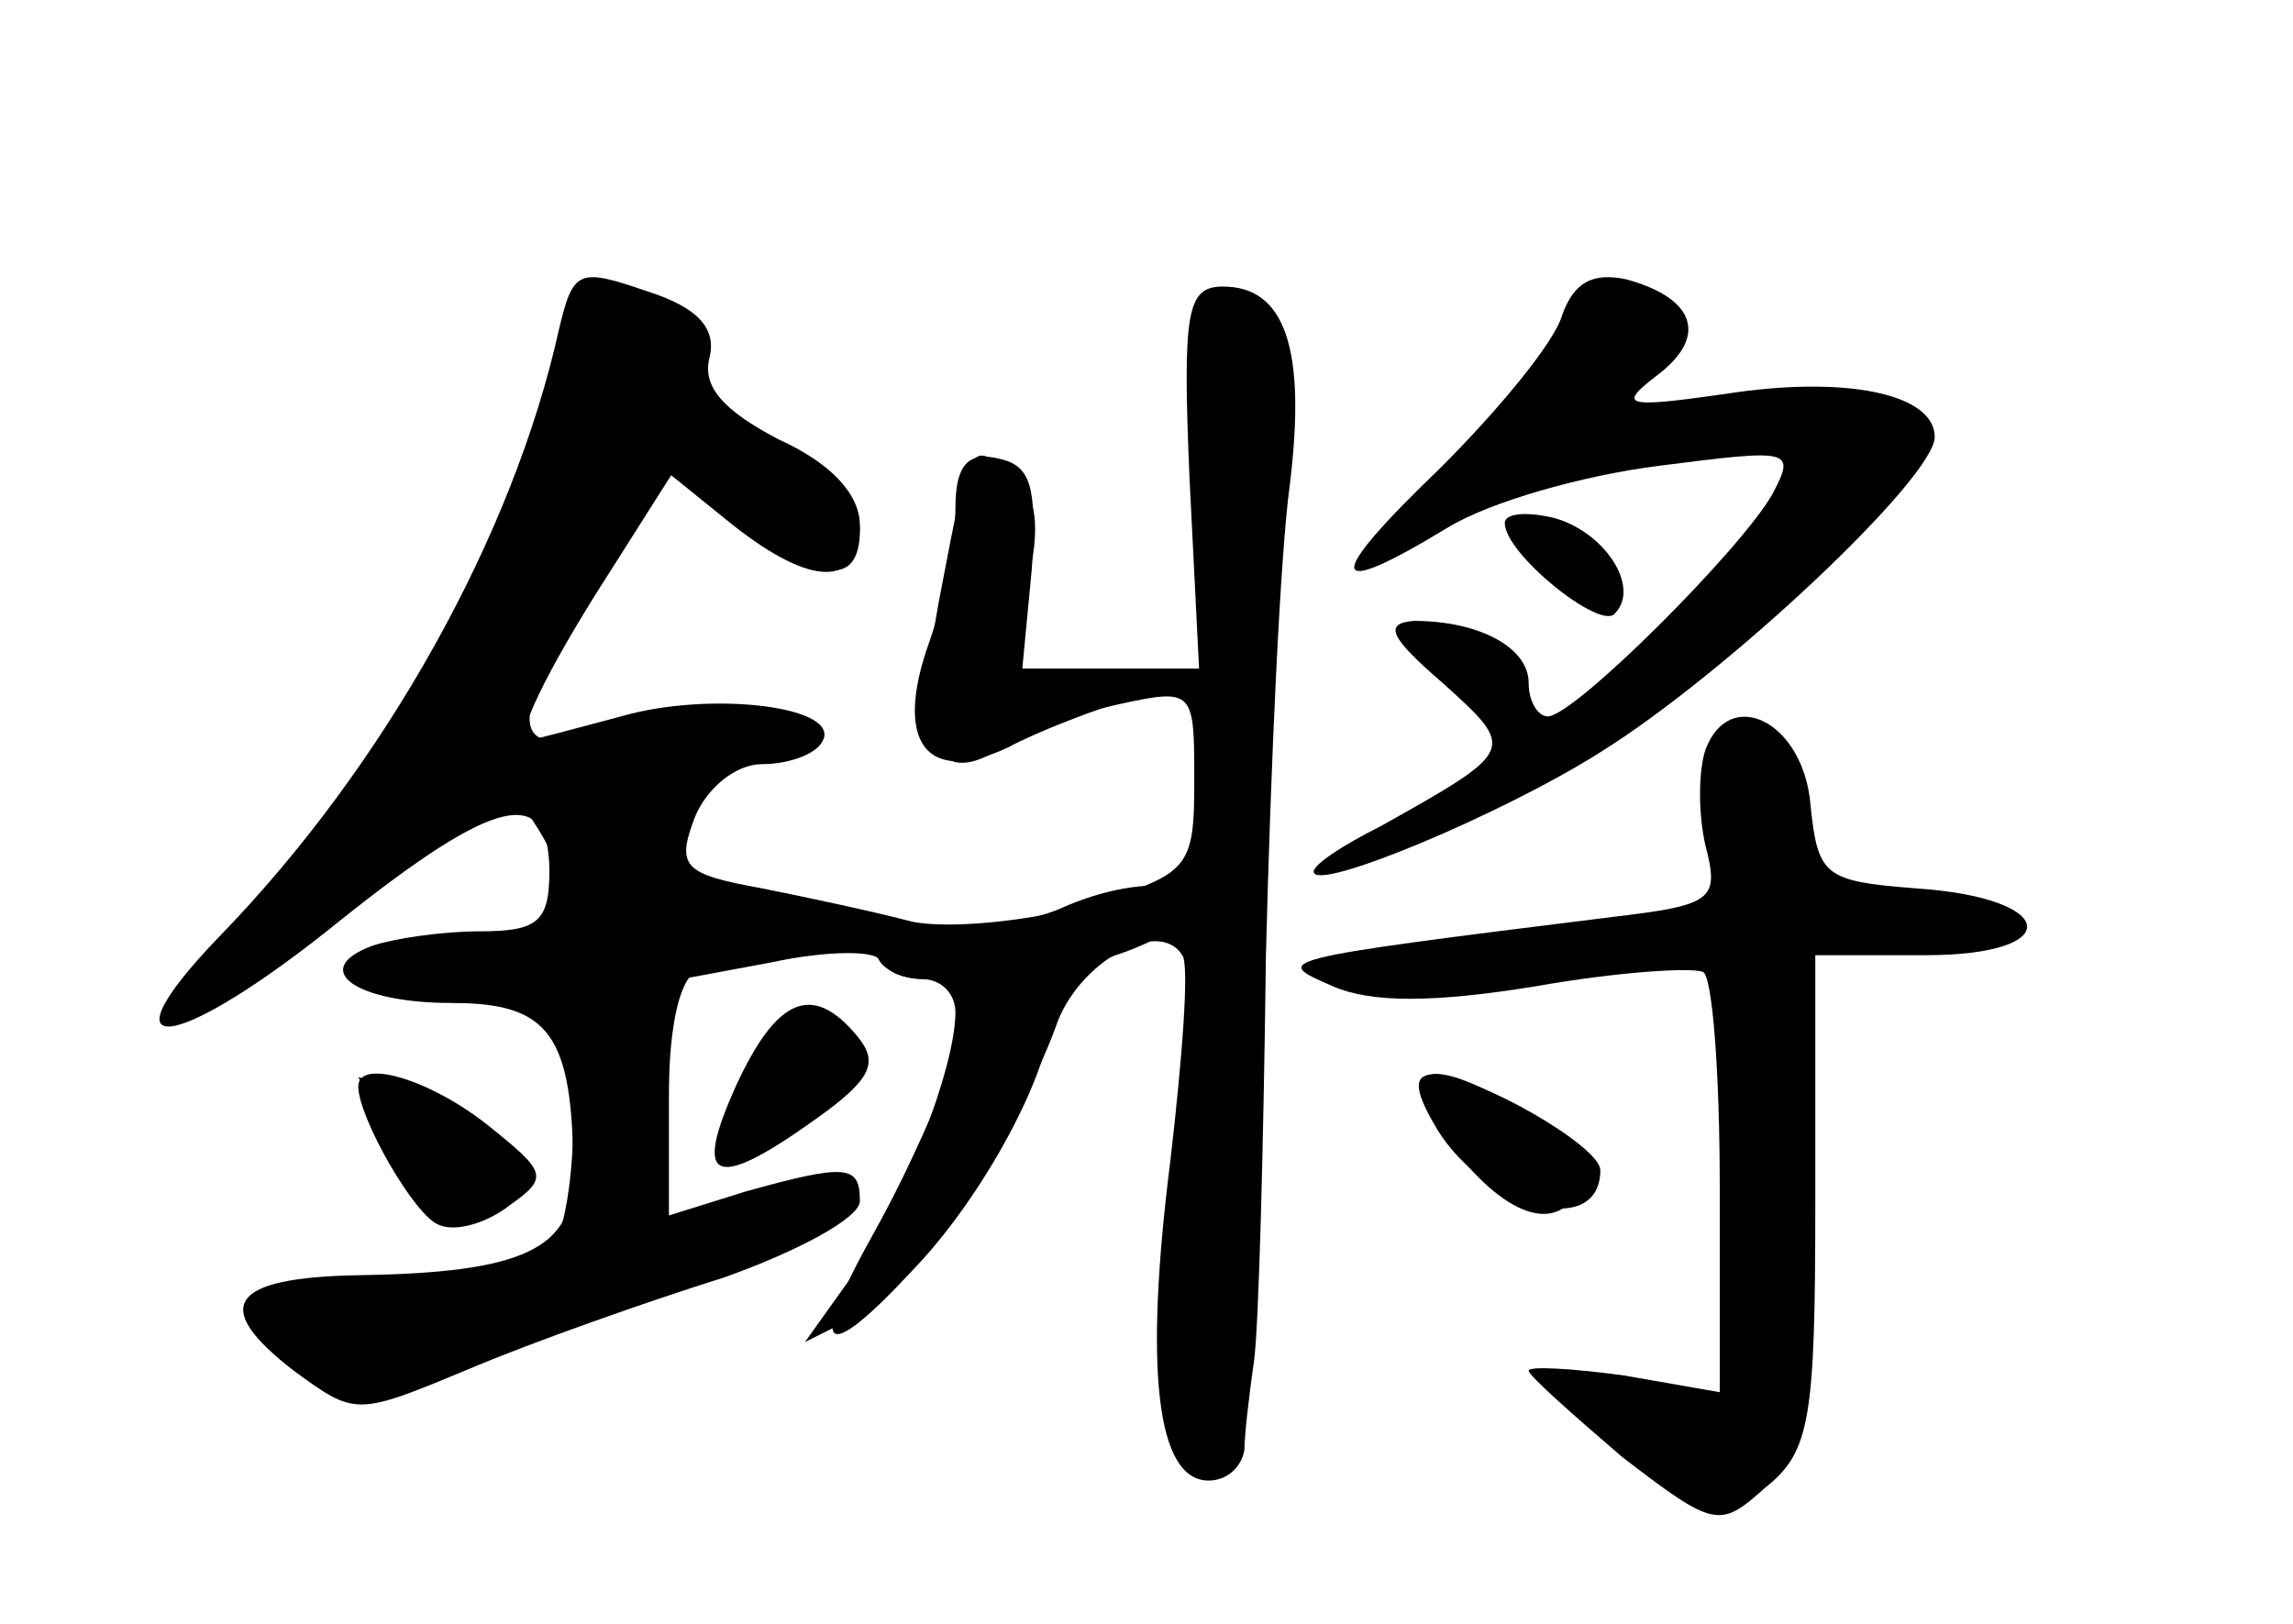 <?xml version="1.0" standalone="no"?>
<!DOCTYPE svg PUBLIC "-//W3C//DTD SVG 20010904//EN"
 "http://www.w3.org/TR/2001/REC-SVG-20010904/DTD/svg10.dtd">
<svg version="1.0" xmlns="http://www.w3.org/2000/svg"
 width="96pt" height="68pt" viewBox="0 0 96 68"
 preserveAspectRatio="xMidYMid meet">
<g transform="translate(0,68) scale(0.1,-0.1)" fill="#000000" stroke="none">
<g id="part-0" class="char-part">
  <path d="M234 542 c-19 -86 -73 -183 -142 -254 -52 -54 -18 -49 51 7 64 51 87
57 87 20 0 -21 -5 -25 -29 -25 -16 0 -36 -3 -45 -6 -27 -10 -7 -24 33 -24 41
0 51 -13 51 -72 0 -31 -21 -41 -90 -42 -54 -1 -62 -13 -27 -40 26 -19 26 -19
74 1 26 11 74 28 106 38 31 11 57 25 57 32 0 15 -5 16 -48 4 l-32 -10 0 49 0
49 43 8 c23 5 44 5 45 1 2 -4 10 -8 18 -8 8 0 14 -6 14 -14 0 -23 -22 -80 -43
-110 l-20 -28 22 11 c23 13 67 77 83 121 9 27 43 46 53 30 3 -4 0 -43 -5 -86
-11 -87 -6 -134 16 -134 8 0 14 6 15 13 0 6 2 23 4 37 2 14 4 90 5 170 2 80 6
168 10 197 7 57 -2 83 -28 83 -15 0 -17 -10 -14 -80 l4 -80 -40 0 -40 0 8 35
c6 25 4 38 -6 46 -18 15 -18 15 -30 -48 -12 -61 -4 -84 24 -67 9 6 32 15 50
19 32 7 32 6 32 -32 0 -37 -2 -39 -45 -52 -25 -7 -58 -10 -73 -7 -15 4 -43 10
-63 14 -33 6 -36 9 -28 30 5 12 17 22 28 22 11 0 22 4 25 9 10 15 -46 22 -84
11 -19 -5 -37 -10 -39 -10 -6 0 7 28 34 70 l26 41 26 -21 c33 -26 53 -26 53 0
0 13 -12 26 -34 36 -23 12 -32 22 -29 34 3 12 -4 21 -26 28 -29 10 -31 9 -37
-16z"/>
  <path d="M654 548 c-3 -11 -26 -39 -51 -64 -49 -47 -48 -56 3 -25 18 11 57 22
89 26 55 7 57 7 47 -12 -13 -23 -83 -93 -94 -93 -4 0 -8 6 -8 14 0 15 -21 26
-48 26 -13 -1 -10 -7 12 -26 31 -28 31 -28 -26 -60 -16 -8 -28 -16 -28 -19 0
-9 79 24 120 50 53 33 140 115 140 132 0 18 -37 26 -88 18 -42 -6 -45 -5 -28
8 21 16 16 32 -13 40 -14 3 -22 -1 -27 -15z"/>
  <path d="M630 461 c0 -13 40 -45 46 -38 11 11 -4 34 -25 40 -12 3 -21 2 -21
-2z"/>
  <path d="M714 366 c-3 -9 -3 -27 0 -40 6 -23 3 -25 -39 -30 -145 -18 -142 -18
-117 -29 16 -7 42 -7 85 0 34 6 65 8 70 6 4 -2 7 -43 7 -90 l0 -86 -40 7 c-22
3 -40 4 -40 2 0 -2 18 -18 39 -36 39 -30 41 -30 60 -13 19 15 21 29 21 120 l0
103 46 0 c59 0 56 24 -4 28 -38 3 -41 5 -44 35 -3 35 -34 50 -44 23z"/>
  <path d="M308 225 c-18 -40 -9 -44 33 -14 24 17 27 24 18 35 -19 23 -34 16
-51 -21z"/>
  <path d="M150 225 c0 -13 24 -55 34 -58 7 -3 20 1 29 8 17 12 16 14 -9 34 -24
19 -54 28 -54 16z"/>
  <path d="M600 210 c19 -35 70 -50 70 -20 0 10 -52 40 -70 40 -8 0 -8 -6 0 -20z"/>
</g>
<g id="part-1" class="char-part">
  <path d="M240 545 c0 -38 -48 -135 -106 -211 -66 -88 -61 -94 18 -25 25 23 51
41 57 41 9 0 31 -39 31 -55 0 -2 -20 -7 -45 -11 -54 -8 -50 -24 6 -24 l39 0 0
-49 c0 -28 -5 -53 -11 -56 -6 -4 -37 -9 -70 -12 -57 -6 -59 -7 -43 -24 23 -25
29 -24 137 13 106 36 134 54 70 44 l-43 -6 0 50 c0 32 5 52 13 54 6 3 26 7 42
11 27 7 28 8 10 15 -11 5 -30 6 -42 3 -20 -5 -23 -1 -23 26 0 26 4 31 24 31
14 0 27 4 30 9 9 14 -33 20 -64 9 -57 -19 -62 -8 -23 55 l35 58 27 -25 c32
-30 51 -33 51 -8 0 11 -14 25 -35 35 -22 10 -35 24 -35 36 0 17 -18 31 -41 31
-5 0 -9 -7 -9 -15z"/>
  <path d="M315 230 c-21 -41 -19 -44 15 -23 33 19 39 38 15 47 -10 3 -20 -5
-30 -24z"/>
  <path d="M165 199 c17 -33 45 -39 45 -10 0 12 -11 23 -30 29 l-30 11 15 -30z"/>
</g>
<g id="part-2" class="char-part">
  <path d="M400 467 c0 -13 -5 -39 -11 -56 -15 -42 -1 -60 33 -44 13 7 37 16 53
21 l30 10 -38 1 -39 1 4 42 c2 34 0 43 -14 46 -13 3 -18 -3 -18 -21z"/>
</g>
<g id="part-3" class="char-part">
  <path d="M445 300 c-11 -5 -32 -9 -47 -9 -31 -1 -39 -21 -9 -21 17 0 18 -4 11
-31 -5 -16 -20 -50 -34 -75 -28 -50 -22 -57 16 -16 30 31 58 84 58 107 0 9 14
21 30 26 17 6 30 15 30 20 0 11 -28 11 -55 -1z"/>
</g>
<g id="part-4" class="char-part">
  <path d="M602 208 c23 -34 47 -46 58 -28 6 10 2 19 -18 32 -40 26 -59 24 -40
-4z"/>
</g>
</g>
</svg>